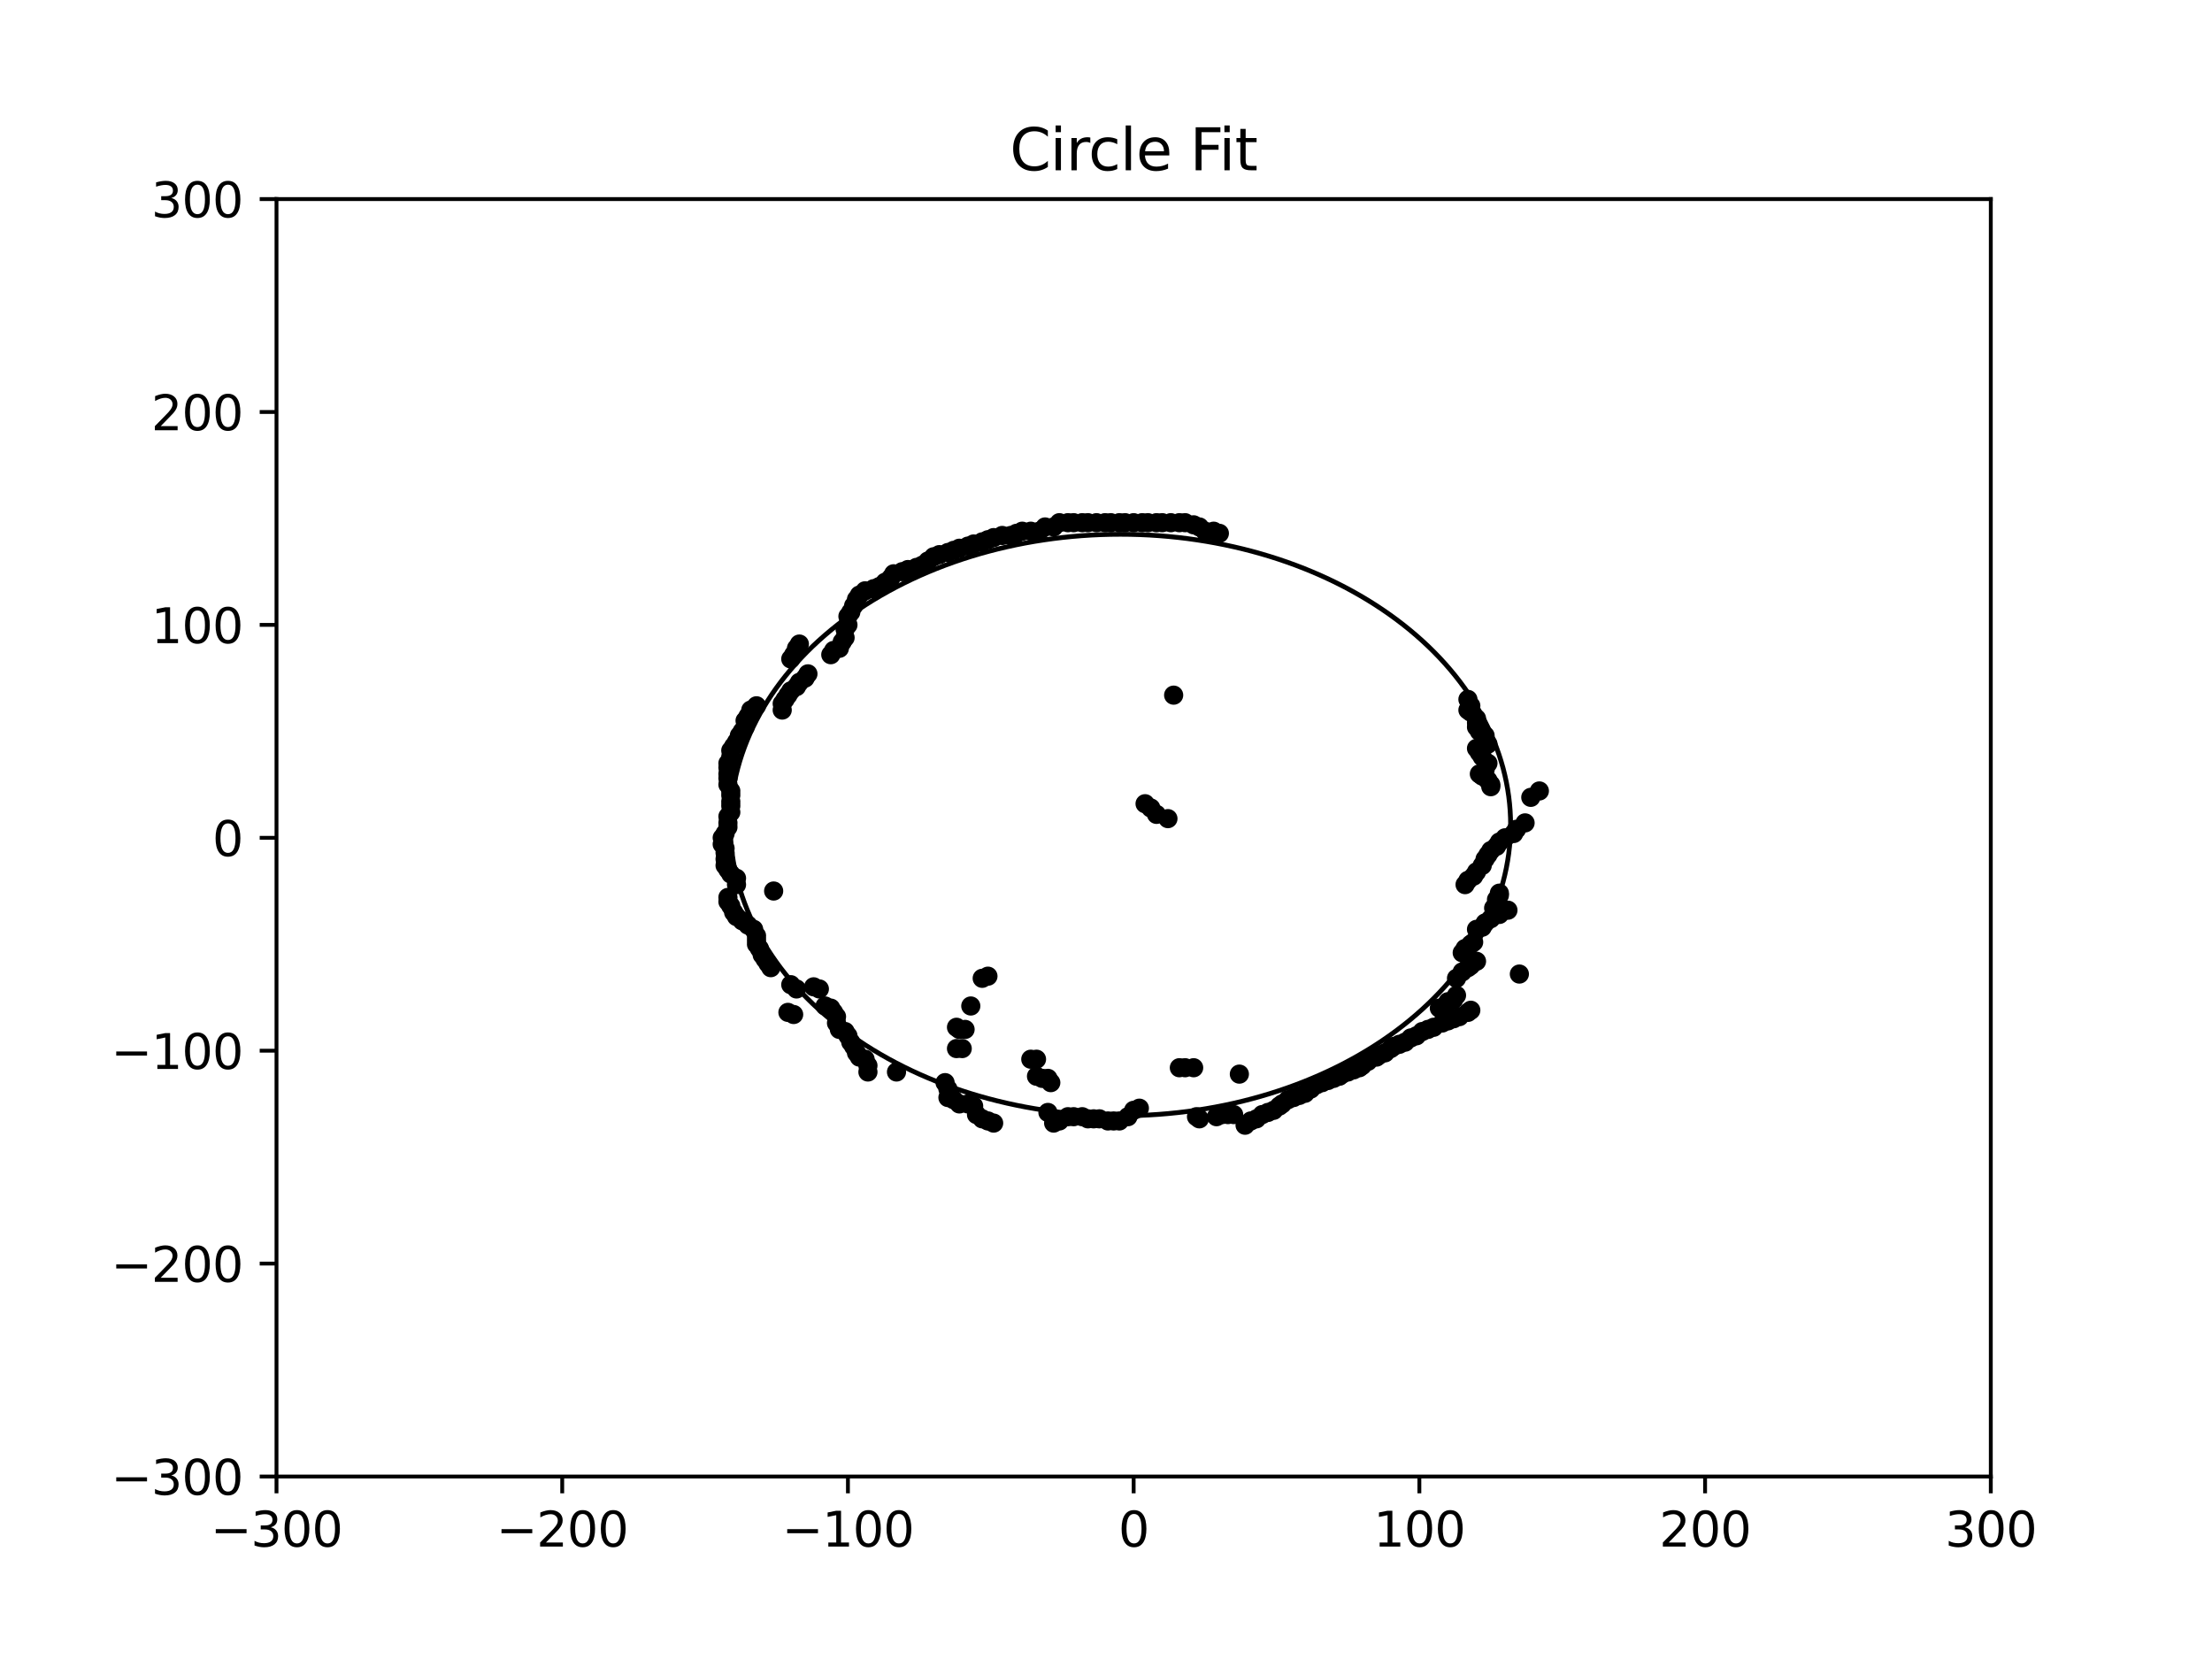 <?xml version="1.0" encoding="utf-8" standalone="no"?>
<!DOCTYPE svg PUBLIC "-//W3C//DTD SVG 1.1//EN"
  "http://www.w3.org/Graphics/SVG/1.1/DTD/svg11.dtd">
<svg xmlns:xlink="http://www.w3.org/1999/xlink" width="460.8pt" height="345.6pt" viewBox="0 0 460.8 345.6" xmlns="http://www.w3.org/2000/svg" version="1.1">
 <defs>
  <style type="text/css">*{stroke-linejoin: round; stroke-linecap: butt}</style>
 </defs>
 <g id="figure_1">
  <g id="patch_1">
   <path d="M 0 345.6 
L 460.8 345.6 
L 460.8 0 
L 0 0 
z
" style="fill: #ffffff"/>
  </g>
  <g id="axes_1">
   <g id="patch_2">
    <path d="M 57.6 307.584 
L 414.72 307.584 
L 414.72 41.472 
L 57.6 41.472 
z
" style="fill: #ffffff"/>
   </g>
   <g id="patch_3">
    <path d="M 233.409 232.434 
C 254.965 232.434 275.641 226.052 290.884 214.694 
C 306.126 203.336 314.69 187.93 314.69 171.867 
C 314.69 155.804 306.126 140.397 290.884 129.039 
C 275.641 117.681 254.965 111.3 233.409 111.3 
C 211.854 111.3 191.178 117.681 175.935 129.039 
C 160.693 140.397 152.129 155.804 152.129 171.867 
C 152.129 187.93 160.693 203.336 175.935 214.694 
C 191.178 226.052 211.854 232.434 233.409 232.434 
L 233.409 232.434 
z
" clip-path="url(#p104dc2c339)" style="fill: none; stroke: #000000; stroke-linejoin: miter"/>
   </g>
   <g id="matplotlib.axis_1">
    <g id="xtick_1">
     <g id="line2d_1">
      <defs>
       <path id="mdf99af5faa" d="M 0 0 
L 0 3.5 
" style="stroke: #000000; stroke-width: 0.8"/>
      </defs>
      <g>
       <use xlink:href="#mdf99af5faa" x="57.6" y="307.584" style="stroke: #000000; stroke-width: 0.8"/>
      </g>
     </g>
     <g id="text_1">
      <!-- −300 -->
      <g transform="translate(43.866 322.182) scale(0.1 -0.1)">
       <defs>
        <path id="DejaVuSans-2212" d="M 678 2272 
L 4684 2272 
L 4684 1741 
L 678 1741 
L 678 2272 
z
" transform="scale(0.016)"/>
        <path id="DejaVuSans-33" d="M 2597 2516 
Q 3050 2419 3304 2112 
Q 3559 1806 3559 1356 
Q 3559 666 3084 287 
Q 2609 -91 1734 -91 
Q 1441 -91 1130 -33 
Q 819 25 488 141 
L 488 750 
Q 750 597 1062 519 
Q 1375 441 1716 441 
Q 2309 441 2620 675 
Q 2931 909 2931 1356 
Q 2931 1769 2642 2001 
Q 2353 2234 1838 2234 
L 1294 2234 
L 1294 2753 
L 1863 2753 
Q 2328 2753 2575 2939 
Q 2822 3125 2822 3475 
Q 2822 3834 2567 4026 
Q 2313 4219 1838 4219 
Q 1578 4219 1281 4162 
Q 984 4106 628 3988 
L 628 4550 
Q 988 4650 1302 4700 
Q 1616 4750 1894 4750 
Q 2613 4750 3031 4423 
Q 3450 4097 3450 3541 
Q 3450 3153 3228 2886 
Q 3006 2619 2597 2516 
z
" transform="scale(0.016)"/>
        <path id="DejaVuSans-30" d="M 2034 4250 
Q 1547 4250 1301 3770 
Q 1056 3291 1056 2328 
Q 1056 1369 1301 889 
Q 1547 409 2034 409 
Q 2525 409 2770 889 
Q 3016 1369 3016 2328 
Q 3016 3291 2770 3770 
Q 2525 4250 2034 4250 
z
M 2034 4750 
Q 2819 4750 3233 4129 
Q 3647 3509 3647 2328 
Q 3647 1150 3233 529 
Q 2819 -91 2034 -91 
Q 1250 -91 836 529 
Q 422 1150 422 2328 
Q 422 3509 836 4129 
Q 1250 4750 2034 4750 
z
" transform="scale(0.016)"/>
       </defs>
       <use xlink:href="#DejaVuSans-2212"/>
       <use xlink:href="#DejaVuSans-33" x="83.789"/>
       <use xlink:href="#DejaVuSans-30" x="147.412"/>
       <use xlink:href="#DejaVuSans-30" x="211.035"/>
      </g>
     </g>
    </g>
    <g id="xtick_2">
     <g id="line2d_2">
      <g>
       <use xlink:href="#mdf99af5faa" x="117.12" y="307.584" style="stroke: #000000; stroke-width: 0.8"/>
      </g>
     </g>
     <g id="text_2">
      <!-- −200 -->
      <g transform="translate(103.386 322.182) scale(0.1 -0.1)">
       <defs>
        <path id="DejaVuSans-32" d="M 1228 531 
L 3431 531 
L 3431 0 
L 469 0 
L 469 531 
Q 828 903 1448 1529 
Q 2069 2156 2228 2338 
Q 2531 2678 2651 2914 
Q 2772 3150 2772 3378 
Q 2772 3750 2511 3984 
Q 2250 4219 1831 4219 
Q 1534 4219 1204 4116 
Q 875 4013 500 3803 
L 500 4441 
Q 881 4594 1212 4672 
Q 1544 4750 1819 4750 
Q 2544 4750 2975 4387 
Q 3406 4025 3406 3419 
Q 3406 3131 3298 2873 
Q 3191 2616 2906 2266 
Q 2828 2175 2409 1742 
Q 1991 1309 1228 531 
z
" transform="scale(0.016)"/>
       </defs>
       <use xlink:href="#DejaVuSans-2212"/>
       <use xlink:href="#DejaVuSans-32" x="83.789"/>
       <use xlink:href="#DejaVuSans-30" x="147.412"/>
       <use xlink:href="#DejaVuSans-30" x="211.035"/>
      </g>
     </g>
    </g>
    <g id="xtick_3">
     <g id="line2d_3">
      <g>
       <use xlink:href="#mdf99af5faa" x="176.64" y="307.584" style="stroke: #000000; stroke-width: 0.8"/>
      </g>
     </g>
     <g id="text_3">
      <!-- −100 -->
      <g transform="translate(162.906 322.182) scale(0.1 -0.1)">
       <defs>
        <path id="DejaVuSans-31" d="M 794 531 
L 1825 531 
L 1825 4091 
L 703 3866 
L 703 4441 
L 1819 4666 
L 2450 4666 
L 2450 531 
L 3481 531 
L 3481 0 
L 794 0 
L 794 531 
z
" transform="scale(0.016)"/>
       </defs>
       <use xlink:href="#DejaVuSans-2212"/>
       <use xlink:href="#DejaVuSans-31" x="83.789"/>
       <use xlink:href="#DejaVuSans-30" x="147.412"/>
       <use xlink:href="#DejaVuSans-30" x="211.035"/>
      </g>
     </g>
    </g>
    <g id="xtick_4">
     <g id="line2d_4">
      <g>
       <use xlink:href="#mdf99af5faa" x="236.16" y="307.584" style="stroke: #000000; stroke-width: 0.8"/>
      </g>
     </g>
     <g id="text_4">
      <!-- 0 -->
      <g transform="translate(232.979 322.182) scale(0.1 -0.1)">
       <use xlink:href="#DejaVuSans-30"/>
      </g>
     </g>
    </g>
    <g id="xtick_5">
     <g id="line2d_5">
      <g>
       <use xlink:href="#mdf99af5faa" x="295.68" y="307.584" style="stroke: #000000; stroke-width: 0.8"/>
      </g>
     </g>
     <g id="text_5">
      <!-- 100 -->
      <g transform="translate(286.136 322.182) scale(0.1 -0.1)">
       <use xlink:href="#DejaVuSans-31"/>
       <use xlink:href="#DejaVuSans-30" x="63.623"/>
       <use xlink:href="#DejaVuSans-30" x="127.246"/>
      </g>
     </g>
    </g>
    <g id="xtick_6">
     <g id="line2d_6">
      <g>
       <use xlink:href="#mdf99af5faa" x="355.2" y="307.584" style="stroke: #000000; stroke-width: 0.8"/>
      </g>
     </g>
     <g id="text_6">
      <!-- 200 -->
      <g transform="translate(345.656 322.182) scale(0.1 -0.1)">
       <use xlink:href="#DejaVuSans-32"/>
       <use xlink:href="#DejaVuSans-30" x="63.623"/>
       <use xlink:href="#DejaVuSans-30" x="127.246"/>
      </g>
     </g>
    </g>
    <g id="xtick_7">
     <g id="line2d_7">
      <g>
       <use xlink:href="#mdf99af5faa" x="414.72" y="307.584" style="stroke: #000000; stroke-width: 0.8"/>
      </g>
     </g>
     <g id="text_7">
      <!-- 300 -->
      <g transform="translate(405.176 322.182) scale(0.1 -0.1)">
       <use xlink:href="#DejaVuSans-33"/>
       <use xlink:href="#DejaVuSans-30" x="63.623"/>
       <use xlink:href="#DejaVuSans-30" x="127.246"/>
      </g>
     </g>
    </g>
   </g>
   <g id="matplotlib.axis_2">
    <g id="ytick_1">
     <g id="line2d_8">
      <defs>
       <path id="m36358291cc" d="M 0 0 
L -3.5 0 
" style="stroke: #000000; stroke-width: 0.8"/>
      </defs>
      <g>
       <use xlink:href="#m36358291cc" x="57.6" y="307.584" style="stroke: #000000; stroke-width: 0.8"/>
      </g>
     </g>
     <g id="text_8">
      <!-- −300 -->
      <g transform="translate(23.133 311.383) scale(0.1 -0.1)">
       <use xlink:href="#DejaVuSans-2212"/>
       <use xlink:href="#DejaVuSans-33" x="83.789"/>
       <use xlink:href="#DejaVuSans-30" x="147.412"/>
       <use xlink:href="#DejaVuSans-30" x="211.035"/>
      </g>
     </g>
    </g>
    <g id="ytick_2">
     <g id="line2d_9">
      <g>
       <use xlink:href="#m36358291cc" x="57.6" y="263.232" style="stroke: #000000; stroke-width: 0.8"/>
      </g>
     </g>
     <g id="text_9">
      <!-- −200 -->
      <g transform="translate(23.133 267.031) scale(0.1 -0.1)">
       <use xlink:href="#DejaVuSans-2212"/>
       <use xlink:href="#DejaVuSans-32" x="83.789"/>
       <use xlink:href="#DejaVuSans-30" x="147.412"/>
       <use xlink:href="#DejaVuSans-30" x="211.035"/>
      </g>
     </g>
    </g>
    <g id="ytick_3">
     <g id="line2d_10">
      <g>
       <use xlink:href="#m36358291cc" x="57.6" y="218.88" style="stroke: #000000; stroke-width: 0.8"/>
      </g>
     </g>
     <g id="text_10">
      <!-- −100 -->
      <g transform="translate(23.133 222.679) scale(0.1 -0.1)">
       <use xlink:href="#DejaVuSans-2212"/>
       <use xlink:href="#DejaVuSans-31" x="83.789"/>
       <use xlink:href="#DejaVuSans-30" x="147.412"/>
       <use xlink:href="#DejaVuSans-30" x="211.035"/>
      </g>
     </g>
    </g>
    <g id="ytick_4">
     <g id="line2d_11">
      <g>
       <use xlink:href="#m36358291cc" x="57.6" y="174.528" style="stroke: #000000; stroke-width: 0.8"/>
      </g>
     </g>
     <g id="text_11">
      <!-- 0 -->
      <g transform="translate(44.237 178.327) scale(0.1 -0.1)">
       <use xlink:href="#DejaVuSans-30"/>
      </g>
     </g>
    </g>
    <g id="ytick_5">
     <g id="line2d_12">
      <g>
       <use xlink:href="#m36358291cc" x="57.6" y="130.176" style="stroke: #000000; stroke-width: 0.8"/>
      </g>
     </g>
     <g id="text_12">
      <!-- 100 -->
      <g transform="translate(31.512 133.975) scale(0.1 -0.1)">
       <use xlink:href="#DejaVuSans-31"/>
       <use xlink:href="#DejaVuSans-30" x="63.623"/>
       <use xlink:href="#DejaVuSans-30" x="127.246"/>
      </g>
     </g>
    </g>
    <g id="ytick_6">
     <g id="line2d_13">
      <g>
       <use xlink:href="#m36358291cc" x="57.6" y="85.824" style="stroke: #000000; stroke-width: 0.8"/>
      </g>
     </g>
     <g id="text_13">
      <!-- 200 -->
      <g transform="translate(31.512 89.623) scale(0.1 -0.1)">
       <use xlink:href="#DejaVuSans-32"/>
       <use xlink:href="#DejaVuSans-30" x="63.623"/>
       <use xlink:href="#DejaVuSans-30" x="127.246"/>
      </g>
     </g>
    </g>
    <g id="ytick_7">
     <g id="line2d_14">
      <g>
       <use xlink:href="#m36358291cc" x="57.6" y="41.472" style="stroke: #000000; stroke-width: 0.8"/>
      </g>
     </g>
     <g id="text_14">
      <!-- 300 -->
      <g transform="translate(31.512 45.271) scale(0.1 -0.1)">
       <use xlink:href="#DejaVuSans-33"/>
       <use xlink:href="#DejaVuSans-30" x="63.623"/>
       <use xlink:href="#DejaVuSans-30" x="127.246"/>
      </g>
     </g>
    </g>
   </g>
   <g id="line2d_15">
    <defs>
     <path id="md5c003b9c5" d="M 0 1.5 
C 0.398 1.5 0.779 1.342 1.061 1.061 
C 1.342 0.779 1.5 0.398 1.5 0 
C 1.5 -0.398 1.342 -0.779 1.061 -1.061 
C 0.779 -1.342 0.398 -1.5 0 -1.5 
C -0.398 -1.5 -0.779 -1.342 -1.061 -1.061 
C -1.342 -0.779 -1.5 -0.398 -1.5 0 
C -1.5 0.398 -1.342 0.779 -1.061 1.061 
C -0.779 1.342 -0.398 1.5 0 1.5 
z
" style="stroke: #000000"/>
    </defs>
    <g clip-path="url(#p104dc2c339)">
     <use xlink:href="#md5c003b9c5" x="150.451" y="174.528" style="stroke: #000000"/>
     <use xlink:href="#md5c003b9c5" x="150.451" y="175.859" style="stroke: #000000"/>
     <use xlink:href="#md5c003b9c5" x="151.046" y="176.746" style="stroke: #000000"/>
     <use xlink:href="#md5c003b9c5" x="151.046" y="177.633" style="stroke: #000000"/>
     <use xlink:href="#md5c003b9c5" x="151.046" y="178.963" style="stroke: #000000"/>
     <use xlink:href="#md5c003b9c5" x="151.046" y="180.294" style="stroke: #000000"/>
     <use xlink:href="#md5c003b9c5" x="151.642" y="181.181" style="stroke: #000000"/>
     <use xlink:href="#md5c003b9c5" x="152.237" y="182.068" style="stroke: #000000"/>
     <use xlink:href="#md5c003b9c5" x="153.427" y="182.955" style="stroke: #000000"/>
     <use xlink:href="#md5c003b9c5" x="153.427" y="184.285" style="stroke: #000000"/>
     <use xlink:href="#md5c003b9c5" x="151.642" y="186.947" style="stroke: #000000"/>
     <use xlink:href="#md5c003b9c5" x="151.642" y="187.834" style="stroke: #000000"/>
     <use xlink:href="#md5c003b9c5" x="152.237" y="188.721" style="stroke: #000000"/>
     <use xlink:href="#md5c003b9c5" x="152.832" y="190.051" style="stroke: #000000"/>
     <use xlink:href="#md5c003b9c5" x="153.427" y="190.938" style="stroke: #000000"/>
     <use xlink:href="#md5c003b9c5" x="154.618" y="191.825" style="stroke: #000000"/>
     <use xlink:href="#md5c003b9c5" x="155.808" y="192.712" style="stroke: #000000"/>
     <use xlink:href="#md5c003b9c5" x="156.998" y="193.599" style="stroke: #000000"/>
     <use xlink:href="#md5c003b9c5" x="157.594" y="194.93" style="stroke: #000000"/>
     <use xlink:href="#md5c003b9c5" x="157.594" y="195.817" style="stroke: #000000"/>
     <use xlink:href="#md5c003b9c5" x="157.594" y="196.704" style="stroke: #000000"/>
     <use xlink:href="#md5c003b9c5" x="158.189" y="197.591" style="stroke: #000000"/>
     <use xlink:href="#md5c003b9c5" x="158.784" y="198.922" style="stroke: #000000"/>
     <use xlink:href="#md5c003b9c5" x="159.379" y="199.809" style="stroke: #000000"/>
     <use xlink:href="#md5c003b9c5" x="159.974" y="200.696" style="stroke: #000000"/>
     <use xlink:href="#md5c003b9c5" x="160.57" y="201.583" style="stroke: #000000"/>
     <use xlink:href="#md5c003b9c5" x="161.165" y="185.616" style="stroke: #000000"/>
     <use xlink:href="#md5c003b9c5" x="164.736" y="205.131" style="stroke: #000000"/>
     <use xlink:href="#md5c003b9c5" x="165.926" y="206.018" style="stroke: #000000"/>
     <use xlink:href="#md5c003b9c5" x="169.498" y="205.574" style="stroke: #000000"/>
     <use xlink:href="#md5c003b9c5" x="170.688" y="206.018" style="stroke: #000000"/>
     <use xlink:href="#md5c003b9c5" x="164.141" y="210.897" style="stroke: #000000"/>
     <use xlink:href="#md5c003b9c5" x="165.331" y="211.34" style="stroke: #000000"/>
     <use xlink:href="#md5c003b9c5" x="171.878" y="209.566" style="stroke: #000000"/>
     <use xlink:href="#md5c003b9c5" x="173.069" y="210.01" style="stroke: #000000"/>
     <use xlink:href="#md5c003b9c5" x="173.664" y="210.897" style="stroke: #000000"/>
     <use xlink:href="#md5c003b9c5" x="174.259" y="211.784" style="stroke: #000000"/>
     <use xlink:href="#md5c003b9c5" x="174.259" y="213.114" style="stroke: #000000"/>
     <use xlink:href="#md5c003b9c5" x="174.854" y="214.445" style="stroke: #000000"/>
     <use xlink:href="#md5c003b9c5" x="176.045" y="214.888" style="stroke: #000000"/>
     <use xlink:href="#md5c003b9c5" x="176.64" y="215.775" style="stroke: #000000"/>
     <use xlink:href="#md5c003b9c5" x="177.235" y="217.106" style="stroke: #000000"/>
     <use xlink:href="#md5c003b9c5" x="177.83" y="217.993" style="stroke: #000000"/>
     <use xlink:href="#md5c003b9c5" x="178.426" y="219.324" style="stroke: #000000"/>
     <use xlink:href="#md5c003b9c5" x="179.021" y="220.211" style="stroke: #000000"/>
     <use xlink:href="#md5c003b9c5" x="180.211" y="220.654" style="stroke: #000000"/>
     <use xlink:href="#md5c003b9c5" x="180.806" y="221.985" style="stroke: #000000"/>
     <use xlink:href="#md5c003b9c5" x="180.806" y="223.315" style="stroke: #000000"/>
     <use xlink:href="#md5c003b9c5" x="204.614" y="203.8" style="stroke: #000000"/>
     <use xlink:href="#md5c003b9c5" x="205.805" y="203.357" style="stroke: #000000"/>
     <use xlink:href="#md5c003b9c5" x="186.758" y="223.315" style="stroke: #000000"/>
     <use xlink:href="#md5c003b9c5" x="202.234" y="209.566" style="stroke: #000000"/>
     <use xlink:href="#md5c003b9c5" x="199.258" y="214.001" style="stroke: #000000"/>
     <use xlink:href="#md5c003b9c5" x="199.853" y="214.445" style="stroke: #000000"/>
     <use xlink:href="#md5c003b9c5" x="201.043" y="214.445" style="stroke: #000000"/>
     <use xlink:href="#md5c003b9c5" x="199.258" y="218.436" style="stroke: #000000"/>
     <use xlink:href="#md5c003b9c5" x="200.448" y="218.436" style="stroke: #000000"/>
     <use xlink:href="#md5c003b9c5" x="196.877" y="225.533" style="stroke: #000000"/>
     <use xlink:href="#md5c003b9c5" x="197.472" y="226.863" style="stroke: #000000"/>
     <use xlink:href="#md5c003b9c5" x="197.472" y="228.637" style="stroke: #000000"/>
     <use xlink:href="#md5c003b9c5" x="198.662" y="229.081" style="stroke: #000000"/>
     <use xlink:href="#md5c003b9c5" x="199.853" y="229.968" style="stroke: #000000"/>
     <use xlink:href="#md5c003b9c5" x="201.638" y="229.968" style="stroke: #000000"/>
     <use xlink:href="#md5c003b9c5" x="202.829" y="230.412" style="stroke: #000000"/>
     <use xlink:href="#md5c003b9c5" x="203.424" y="232.186" style="stroke: #000000"/>
     <use xlink:href="#md5c003b9c5" x="204.614" y="233.073" style="stroke: #000000"/>
     <use xlink:href="#md5c003b9c5" x="205.805" y="233.516" style="stroke: #000000"/>
     <use xlink:href="#md5c003b9c5" x="206.995" y="233.96" style="stroke: #000000"/>
     <use xlink:href="#md5c003b9c5" x="214.733" y="220.654" style="stroke: #000000"/>
     <use xlink:href="#md5c003b9c5" x="215.923" y="220.654" style="stroke: #000000"/>
     <use xlink:href="#md5c003b9c5" x="215.923" y="224.202" style="stroke: #000000"/>
     <use xlink:href="#md5c003b9c5" x="217.114" y="224.646" style="stroke: #000000"/>
     <use xlink:href="#md5c003b9c5" x="218.304" y="224.646" style="stroke: #000000"/>
     <use xlink:href="#md5c003b9c5" x="218.899" y="225.533" style="stroke: #000000"/>
     <use xlink:href="#md5c003b9c5" x="218.304" y="231.742" style="stroke: #000000"/>
     <use xlink:href="#md5c003b9c5" x="219.494" y="233.96" style="stroke: #000000"/>
     <use xlink:href="#md5c003b9c5" x="220.685" y="233.516" style="stroke: #000000"/>
     <use xlink:href="#md5c003b9c5" x="222.47" y="232.629" style="stroke: #000000"/>
     <use xlink:href="#md5c003b9c5" x="223.661" y="232.629" style="stroke: #000000"/>
     <use xlink:href="#md5c003b9c5" x="225.446" y="232.629" style="stroke: #000000"/>
     <use xlink:href="#md5c003b9c5" x="226.637" y="233.073" style="stroke: #000000"/>
     <use xlink:href="#md5c003b9c5" x="227.827" y="233.073" style="stroke: #000000"/>
     <use xlink:href="#md5c003b9c5" x="229.018" y="233.073" style="stroke: #000000"/>
     <use xlink:href="#md5c003b9c5" x="230.803" y="233.516" style="stroke: #000000"/>
     <use xlink:href="#md5c003b9c5" x="231.994" y="233.516" style="stroke: #000000"/>
     <use xlink:href="#md5c003b9c5" x="233.184" y="233.516" style="stroke: #000000"/>
     <use xlink:href="#md5c003b9c5" x="234.97" y="232.629" style="stroke: #000000"/>
     <use xlink:href="#md5c003b9c5" x="236.16" y="231.299" style="stroke: #000000"/>
     <use xlink:href="#md5c003b9c5" x="237.35" y="230.855" style="stroke: #000000"/>
     <use xlink:href="#md5c003b9c5" x="245.683" y="222.428" style="stroke: #000000"/>
     <use xlink:href="#md5c003b9c5" x="246.874" y="222.428" style="stroke: #000000"/>
     <use xlink:href="#md5c003b9c5" x="248.659" y="222.428" style="stroke: #000000"/>
     <use xlink:href="#md5c003b9c5" x="249.85" y="233.073" style="stroke: #000000"/>
     <use xlink:href="#md5c003b9c5" x="249.254" y="232.629" style="stroke: #000000"/>
     <use xlink:href="#md5c003b9c5" x="253.421" y="232.629" style="stroke: #000000"/>
     <use xlink:href="#md5c003b9c5" x="254.611" y="232.186" style="stroke: #000000"/>
     <use xlink:href="#md5c003b9c5" x="255.802" y="232.186" style="stroke: #000000"/>
     <use xlink:href="#md5c003b9c5" x="256.992" y="232.186" style="stroke: #000000"/>
     <use xlink:href="#md5c003b9c5" x="258.182" y="223.759" style="stroke: #000000"/>
     <use xlink:href="#md5c003b9c5" x="259.373" y="234.403" style="stroke: #000000"/>
     <use xlink:href="#md5c003b9c5" x="260.563" y="233.516" style="stroke: #000000"/>
     <use xlink:href="#md5c003b9c5" x="261.754" y="233.073" style="stroke: #000000"/>
     <use xlink:href="#md5c003b9c5" x="262.944" y="232.186" style="stroke: #000000"/>
     <use xlink:href="#md5c003b9c5" x="264.134" y="231.742" style="stroke: #000000"/>
     <use xlink:href="#md5c003b9c5" x="265.325" y="231.299" style="stroke: #000000"/>
     <use xlink:href="#md5c003b9c5" x="266.515" y="230.412" style="stroke: #000000"/>
     <use xlink:href="#md5c003b9c5" x="267.11" y="229.968" style="stroke: #000000"/>
     <use xlink:href="#md5c003b9c5" x="268.301" y="229.081" style="stroke: #000000"/>
     <use xlink:href="#md5c003b9c5" x="269.491" y="228.637" style="stroke: #000000"/>
     <use xlink:href="#md5c003b9c5" x="270.682" y="228.194" style="stroke: #000000"/>
     <use xlink:href="#md5c003b9c5" x="271.872" y="227.75" style="stroke: #000000"/>
     <use xlink:href="#md5c003b9c5" x="273.062" y="226.863" style="stroke: #000000"/>
     <use xlink:href="#md5c003b9c5" x="274.253" y="225.976" style="stroke: #000000"/>
     <use xlink:href="#md5c003b9c5" x="275.443" y="225.533" style="stroke: #000000"/>
     <use xlink:href="#md5c003b9c5" x="276.634" y="225.089" style="stroke: #000000"/>
     <use xlink:href="#md5c003b9c5" x="277.824" y="224.646" style="stroke: #000000"/>
     <use xlink:href="#md5c003b9c5" x="279.014" y="224.202" style="stroke: #000000"/>
     <use xlink:href="#md5c003b9c5" x="279.61" y="223.759" style="stroke: #000000"/>
     <use xlink:href="#md5c003b9c5" x="280.8" y="223.315" style="stroke: #000000"/>
     <use xlink:href="#md5c003b9c5" x="281.99" y="222.872" style="stroke: #000000"/>
     <use xlink:href="#md5c003b9c5" x="283.181" y="222.428" style="stroke: #000000"/>
     <use xlink:href="#md5c003b9c5" x="283.776" y="221.985" style="stroke: #000000"/>
     <use xlink:href="#md5c003b9c5" x="284.966" y="221.098" style="stroke: #000000"/>
     <use xlink:href="#md5c003b9c5" x="286.752" y="220.211" style="stroke: #000000"/>
     <use xlink:href="#md5c003b9c5" x="287.347" y="219.767" style="stroke: #000000"/>
     <use xlink:href="#md5c003b9c5" x="288.538" y="219.324" style="stroke: #000000"/>
     <use xlink:href="#md5c003b9c5" x="289.728" y="218.436" style="stroke: #000000"/>
     <use xlink:href="#md5c003b9c5" x="290.323" y="217.993" style="stroke: #000000"/>
     <use xlink:href="#md5c003b9c5" x="291.514" y="217.549" style="stroke: #000000"/>
     <use xlink:href="#md5c003b9c5" x="292.704" y="217.106" style="stroke: #000000"/>
     <use xlink:href="#md5c003b9c5" x="293.894" y="216.219" style="stroke: #000000"/>
     <use xlink:href="#md5c003b9c5" x="295.085" y="215.775" style="stroke: #000000"/>
     <use xlink:href="#md5c003b9c5" x="296.275" y="214.888" style="stroke: #000000"/>
     <use xlink:href="#md5c003b9c5" x="297.466" y="214.445" style="stroke: #000000"/>
     <use xlink:href="#md5c003b9c5" x="298.656" y="214.001" style="stroke: #000000"/>
     <use xlink:href="#md5c003b9c5" x="300.442" y="213.114" style="stroke: #000000"/>
     <use xlink:href="#md5c003b9c5" x="301.632" y="212.671" style="stroke: #000000"/>
     <use xlink:href="#md5c003b9c5" x="302.822" y="212.227" style="stroke: #000000"/>
     <use xlink:href="#md5c003b9c5" x="304.013" y="211.784" style="stroke: #000000"/>
     <use xlink:href="#md5c003b9c5" x="305.798" y="210.897" style="stroke: #000000"/>
     <use xlink:href="#md5c003b9c5" x="306.394" y="210.453" style="stroke: #000000"/>
     <use xlink:href="#md5c003b9c5" x="299.846" y="210.01" style="stroke: #000000"/>
     <use xlink:href="#md5c003b9c5" x="301.037" y="209.566" style="stroke: #000000"/>
     <use xlink:href="#md5c003b9c5" x="301.632" y="208.679" style="stroke: #000000"/>
     <use xlink:href="#md5c003b9c5" x="302.822" y="208.236" style="stroke: #000000"/>
     <use xlink:href="#md5c003b9c5" x="303.418" y="207.348" style="stroke: #000000"/>
     <use xlink:href="#md5c003b9c5" x="316.512" y="202.913" style="stroke: #000000"/>
     <use xlink:href="#md5c003b9c5" x="304.608" y="202.47" style="stroke: #000000"/>
     <use xlink:href="#md5c003b9c5" x="305.798" y="201.583" style="stroke: #000000"/>
     <use xlink:href="#md5c003b9c5" x="306.394" y="201.139" style="stroke: #000000"/>
     <use xlink:href="#md5c003b9c5" x="307.584" y="200.252" style="stroke: #000000"/>
     <use xlink:href="#md5c003b9c5" x="303.418" y="203.8" style="stroke: #000000"/>
     <use xlink:href="#md5c003b9c5" x="304.608" y="198.478" style="stroke: #000000"/>
     <use xlink:href="#md5c003b9c5" x="305.203" y="197.591" style="stroke: #000000"/>
     <use xlink:href="#md5c003b9c5" x="306.394" y="196.704" style="stroke: #000000"/>
     <use xlink:href="#md5c003b9c5" x="306.989" y="196.26" style="stroke: #000000"/>
     <use xlink:href="#md5c003b9c5" x="307.584" y="193.599" style="stroke: #000000"/>
     <use xlink:href="#md5c003b9c5" x="308.774" y="193.156" style="stroke: #000000"/>
     <use xlink:href="#md5c003b9c5" x="309.37" y="192.269" style="stroke: #000000"/>
     <use xlink:href="#md5c003b9c5" x="310.56" y="191.382" style="stroke: #000000"/>
     <use xlink:href="#md5c003b9c5" x="312.346" y="190.495" style="stroke: #000000"/>
     <use xlink:href="#md5c003b9c5" x="314.131" y="189.608" style="stroke: #000000"/>
     <use xlink:href="#md5c003b9c5" x="311.155" y="189.164" style="stroke: #000000"/>
     <use xlink:href="#md5c003b9c5" x="311.75" y="188.277" style="stroke: #000000"/>
     <use xlink:href="#md5c003b9c5" x="311.75" y="187.39" style="stroke: #000000"/>
     <use xlink:href="#md5c003b9c5" x="312.346" y="186.503" style="stroke: #000000"/>
     <use xlink:href="#md5c003b9c5" x="312.346" y="186.06" style="stroke: #000000"/>
     <use xlink:href="#md5c003b9c5" x="305.203" y="184.285" style="stroke: #000000"/>
     <use xlink:href="#md5c003b9c5" x="305.798" y="183.398" style="stroke: #000000"/>
     <use xlink:href="#md5c003b9c5" x="306.989" y="182.511" style="stroke: #000000"/>
     <use xlink:href="#md5c003b9c5" x="307.584" y="181.624" style="stroke: #000000"/>
     <use xlink:href="#md5c003b9c5" x="308.774" y="180.294" style="stroke: #000000"/>
     <use xlink:href="#md5c003b9c5" x="309.37" y="178.963" style="stroke: #000000"/>
     <use xlink:href="#md5c003b9c5" x="309.965" y="178.076" style="stroke: #000000"/>
     <use xlink:href="#md5c003b9c5" x="310.56" y="177.189" style="stroke: #000000"/>
     <use xlink:href="#md5c003b9c5" x="311.75" y="176.302" style="stroke: #000000"/>
     <use xlink:href="#md5c003b9c5" x="312.346" y="175.415" style="stroke: #000000"/>
     <use xlink:href="#md5c003b9c5" x="313.536" y="174.528" style="stroke: #000000"/>
     <use xlink:href="#md5c003b9c5" x="315.322" y="173.641" style="stroke: #000000"/>
     <use xlink:href="#md5c003b9c5" x="315.917" y="172.754" style="stroke: #000000"/>
     <use xlink:href="#md5c003b9c5" x="317.702" y="171.423" style="stroke: #000000"/>
     <use xlink:href="#md5c003b9c5" x="318.893" y="166.101" style="stroke: #000000"/>
     <use xlink:href="#md5c003b9c5" x="320.678" y="164.771" style="stroke: #000000"/>
     <use xlink:href="#md5c003b9c5" x="310.56" y="163.44" style="stroke: #000000"/>
     <use xlink:href="#md5c003b9c5" x="310.56" y="163.884" style="stroke: #000000"/>
     <use xlink:href="#md5c003b9c5" x="309.965" y="162.553" style="stroke: #000000"/>
     <use xlink:href="#md5c003b9c5" x="308.774" y="161.666" style="stroke: #000000"/>
     <use xlink:href="#md5c003b9c5" x="308.179" y="161.222" style="stroke: #000000"/>
     <use xlink:href="#md5c003b9c5" x="309.37" y="160.335" style="stroke: #000000"/>
     <use xlink:href="#md5c003b9c5" x="309.965" y="159.005" style="stroke: #000000"/>
     <use xlink:href="#md5c003b9c5" x="308.774" y="157.674" style="stroke: #000000"/>
     <use xlink:href="#md5c003b9c5" x="308.179" y="156.787" style="stroke: #000000"/>
     <use xlink:href="#md5c003b9c5" x="307.584" y="155.9" style="stroke: #000000"/>
     <use xlink:href="#md5c003b9c5" x="309.965" y="155.013" style="stroke: #000000"/>
     <use xlink:href="#md5c003b9c5" x="309.37" y="153.239" style="stroke: #000000"/>
     <use xlink:href="#md5c003b9c5" x="308.179" y="152.352" style="stroke: #000000"/>
     <use xlink:href="#md5c003b9c5" x="307.584" y="151.465" style="stroke: #000000"/>
     <use xlink:href="#md5c003b9c5" x="307.584" y="150.578" style="stroke: #000000"/>
     <use xlink:href="#md5c003b9c5" x="307.584" y="149.691" style="stroke: #000000"/>
     <use xlink:href="#md5c003b9c5" x="306.394" y="148.36" style="stroke: #000000"/>
     <use xlink:href="#md5c003b9c5" x="305.798" y="147.917" style="stroke: #000000"/>
     <use xlink:href="#md5c003b9c5" x="306.394" y="147.03" style="stroke: #000000"/>
     <use xlink:href="#md5c003b9c5" x="305.798" y="145.699" style="stroke: #000000"/>
     <use xlink:href="#md5c003b9c5" x="244.493" y="144.812" style="stroke: #000000"/>
     <use xlink:href="#md5c003b9c5" x="243.302" y="170.536" style="stroke: #000000"/>
     <use xlink:href="#md5c003b9c5" x="240.922" y="169.649" style="stroke: #000000"/>
     <use xlink:href="#md5c003b9c5" x="239.731" y="168.319" style="stroke: #000000"/>
     <use xlink:href="#md5c003b9c5" x="238.541" y="167.432" style="stroke: #000000"/>
     <use xlink:href="#md5c003b9c5" x="254.016" y="111.105" style="stroke: #000000"/>
     <use xlink:href="#md5c003b9c5" x="252.826" y="110.661" style="stroke: #000000"/>
     <use xlink:href="#md5c003b9c5" x="251.04" y="110.661" style="stroke: #000000"/>
     <use xlink:href="#md5c003b9c5" x="249.85" y="109.774" style="stroke: #000000"/>
     <use xlink:href="#md5c003b9c5" x="248.659" y="109.331" style="stroke: #000000"/>
     <use xlink:href="#md5c003b9c5" x="246.874" y="108.887" style="stroke: #000000"/>
     <use xlink:href="#md5c003b9c5" x="245.683" y="108.887" style="stroke: #000000"/>
     <use xlink:href="#md5c003b9c5" x="243.898" y="108.887" style="stroke: #000000"/>
     <use xlink:href="#md5c003b9c5" x="242.112" y="108.887" style="stroke: #000000"/>
     <use xlink:href="#md5c003b9c5" x="240.922" y="108.887" style="stroke: #000000"/>
     <use xlink:href="#md5c003b9c5" x="239.136" y="108.887" style="stroke: #000000"/>
     <use xlink:href="#md5c003b9c5" x="237.946" y="108.887" style="stroke: #000000"/>
     <use xlink:href="#md5c003b9c5" x="236.16" y="108.887" style="stroke: #000000"/>
     <use xlink:href="#md5c003b9c5" x="234.374" y="108.887" style="stroke: #000000"/>
     <use xlink:href="#md5c003b9c5" x="233.184" y="108.887" style="stroke: #000000"/>
     <use xlink:href="#md5c003b9c5" x="231.398" y="108.887" style="stroke: #000000"/>
     <use xlink:href="#md5c003b9c5" x="230.208" y="108.887" style="stroke: #000000"/>
     <use xlink:href="#md5c003b9c5" x="228.422" y="108.887" style="stroke: #000000"/>
     <use xlink:href="#md5c003b9c5" x="226.637" y="108.887" style="stroke: #000000"/>
     <use xlink:href="#md5c003b9c5" x="225.446" y="108.887" style="stroke: #000000"/>
     <use xlink:href="#md5c003b9c5" x="223.661" y="108.887" style="stroke: #000000"/>
     <use xlink:href="#md5c003b9c5" x="222.47" y="108.887" style="stroke: #000000"/>
     <use xlink:href="#md5c003b9c5" x="220.685" y="108.887" style="stroke: #000000"/>
     <use xlink:href="#md5c003b9c5" x="219.494" y="109.774" style="stroke: #000000"/>
     <use xlink:href="#md5c003b9c5" x="217.709" y="109.774" style="stroke: #000000"/>
     <use xlink:href="#md5c003b9c5" x="216.518" y="110.661" style="stroke: #000000"/>
     <use xlink:href="#md5c003b9c5" x="214.733" y="110.661" style="stroke: #000000"/>
     <use xlink:href="#md5c003b9c5" x="212.947" y="110.661" style="stroke: #000000"/>
     <use xlink:href="#md5c003b9c5" x="211.757" y="111.105" style="stroke: #000000"/>
     <use xlink:href="#md5c003b9c5" x="210.566" y="111.548" style="stroke: #000000"/>
     <use xlink:href="#md5c003b9c5" x="208.781" y="111.548" style="stroke: #000000"/>
     <use xlink:href="#md5c003b9c5" x="206.995" y="111.992" style="stroke: #000000"/>
     <use xlink:href="#md5c003b9c5" x="205.805" y="112.435" style="stroke: #000000"/>
     <use xlink:href="#md5c003b9c5" x="204.614" y="112.879" style="stroke: #000000"/>
     <use xlink:href="#md5c003b9c5" x="202.829" y="113.322" style="stroke: #000000"/>
     <use xlink:href="#md5c003b9c5" x="201.638" y="113.766" style="stroke: #000000"/>
     <use xlink:href="#md5c003b9c5" x="199.853" y="114.209" style="stroke: #000000"/>
     <use xlink:href="#md5c003b9c5" x="198.662" y="114.653" style="stroke: #000000"/>
     <use xlink:href="#md5c003b9c5" x="197.472" y="115.096" style="stroke: #000000"/>
     <use xlink:href="#md5c003b9c5" x="195.686" y="115.54" style="stroke: #000000"/>
     <use xlink:href="#md5c003b9c5" x="194.496" y="115.983" style="stroke: #000000"/>
     <use xlink:href="#md5c003b9c5" x="193.306" y="116.87" style="stroke: #000000"/>
     <use xlink:href="#md5c003b9c5" x="192.115" y="117.757" style="stroke: #000000"/>
     <use xlink:href="#md5c003b9c5" x="190.925" y="118.201" style="stroke: #000000"/>
     <use xlink:href="#md5c003b9c5" x="189.139" y="118.644" style="stroke: #000000"/>
     <use xlink:href="#md5c003b9c5" x="187.949" y="119.088" style="stroke: #000000"/>
     <use xlink:href="#md5c003b9c5" x="186.163" y="119.532" style="stroke: #000000"/>
     <use xlink:href="#md5c003b9c5" x="185.568" y="120.419" style="stroke: #000000"/>
     <use xlink:href="#md5c003b9c5" x="184.378" y="121.306" style="stroke: #000000"/>
     <use xlink:href="#md5c003b9c5" x="183.187" y="122.193" style="stroke: #000000"/>
     <use xlink:href="#md5c003b9c5" x="181.997" y="122.636" style="stroke: #000000"/>
     <use xlink:href="#md5c003b9c5" x="180.211" y="123.08" style="stroke: #000000"/>
     <use xlink:href="#md5c003b9c5" x="179.021" y="123.967" style="stroke: #000000"/>
     <use xlink:href="#md5c003b9c5" x="178.426" y="124.854" style="stroke: #000000"/>
     <use xlink:href="#md5c003b9c5" x="177.83" y="126.184" style="stroke: #000000"/>
     <use xlink:href="#md5c003b9c5" x="177.235" y="127.515" style="stroke: #000000"/>
     <use xlink:href="#md5c003b9c5" x="176.64" y="128.402" style="stroke: #000000"/>
     <use xlink:href="#md5c003b9c5" x="176.64" y="130.176" style="stroke: #000000"/>
     <use xlink:href="#md5c003b9c5" x="176.045" y="131.063" style="stroke: #000000"/>
     <use xlink:href="#md5c003b9c5" x="176.045" y="132.837" style="stroke: #000000"/>
     <use xlink:href="#md5c003b9c5" x="175.45" y="133.724" style="stroke: #000000"/>
     <use xlink:href="#md5c003b9c5" x="174.854" y="135.055" style="stroke: #000000"/>
     <use xlink:href="#md5c003b9c5" x="173.664" y="135.498" style="stroke: #000000"/>
     <use xlink:href="#md5c003b9c5" x="173.069" y="136.385" style="stroke: #000000"/>
     <use xlink:href="#md5c003b9c5" x="166.522" y="134.168" style="stroke: #000000"/>
     <use xlink:href="#md5c003b9c5" x="165.926" y="135.055" style="stroke: #000000"/>
     <use xlink:href="#md5c003b9c5" x="165.331" y="136.385" style="stroke: #000000"/>
     <use xlink:href="#md5c003b9c5" x="164.736" y="137.272" style="stroke: #000000"/>
     <use xlink:href="#md5c003b9c5" x="168.307" y="140.377" style="stroke: #000000"/>
     <use xlink:href="#md5c003b9c5" x="167.712" y="141.264" style="stroke: #000000"/>
     <use xlink:href="#md5c003b9c5" x="166.522" y="142.151" style="stroke: #000000"/>
     <use xlink:href="#md5c003b9c5" x="165.926" y="143.038" style="stroke: #000000"/>
     <use xlink:href="#md5c003b9c5" x="164.736" y="143.925" style="stroke: #000000"/>
     <use xlink:href="#md5c003b9c5" x="164.141" y="144.812" style="stroke: #000000"/>
     <use xlink:href="#md5c003b9c5" x="163.546" y="145.699" style="stroke: #000000"/>
     <use xlink:href="#md5c003b9c5" x="162.95" y="146.586" style="stroke: #000000"/>
     <use xlink:href="#md5c003b9c5" x="162.95" y="147.917" style="stroke: #000000"/>
     <use xlink:href="#md5c003b9c5" x="157.594" y="147.03" style="stroke: #000000"/>
     <use xlink:href="#md5c003b9c5" x="156.403" y="147.917" style="stroke: #000000"/>
     <use xlink:href="#md5c003b9c5" x="155.808" y="149.247" style="stroke: #000000"/>
     <use xlink:href="#md5c003b9c5" x="155.213" y="150.134" style="stroke: #000000"/>
     <use xlink:href="#md5c003b9c5" x="155.213" y="151.465" style="stroke: #000000"/>
     <use xlink:href="#md5c003b9c5" x="154.618" y="152.352" style="stroke: #000000"/>
     <use xlink:href="#md5c003b9c5" x="154.022" y="153.239" style="stroke: #000000"/>
     <use xlink:href="#md5c003b9c5" x="153.427" y="154.57" style="stroke: #000000"/>
     <use xlink:href="#md5c003b9c5" x="152.832" y="155.457" style="stroke: #000000"/>
     <use xlink:href="#md5c003b9c5" x="152.237" y="156.344" style="stroke: #000000"/>
     <use xlink:href="#md5c003b9c5" x="152.237" y="157.674" style="stroke: #000000"/>
     <use xlink:href="#md5c003b9c5" x="151.642" y="159.005" style="stroke: #000000"/>
     <use xlink:href="#md5c003b9c5" x="151.642" y="159.892" style="stroke: #000000"/>
     <use xlink:href="#md5c003b9c5" x="151.642" y="161.222" style="stroke: #000000"/>
     <use xlink:href="#md5c003b9c5" x="151.642" y="162.109" style="stroke: #000000"/>
     <use xlink:href="#md5c003b9c5" x="151.642" y="163.44" style="stroke: #000000"/>
     <use xlink:href="#md5c003b9c5" x="152.237" y="164.771" style="stroke: #000000"/>
     <use xlink:href="#md5c003b9c5" x="152.237" y="165.658" style="stroke: #000000"/>
     <use xlink:href="#md5c003b9c5" x="152.237" y="166.988" style="stroke: #000000"/>
     <use xlink:href="#md5c003b9c5" x="152.237" y="167.875" style="stroke: #000000"/>
     <use xlink:href="#md5c003b9c5" x="152.237" y="169.206" style="stroke: #000000"/>
     <use xlink:href="#md5c003b9c5" x="151.642" y="170.093" style="stroke: #000000"/>
     <use xlink:href="#md5c003b9c5" x="151.642" y="171.423" style="stroke: #000000"/>
     <use xlink:href="#md5c003b9c5" x="151.642" y="172.31" style="stroke: #000000"/>
     <use xlink:href="#md5c003b9c5" x="151.046" y="173.641" style="stroke: #000000"/>
    </g>
   </g>
   <g id="patch_4">
    <path d="M 57.6 307.584 
L 57.6 41.472 
" style="fill: none; stroke: #000000; stroke-width: 0.8; stroke-linejoin: miter; stroke-linecap: square"/>
   </g>
   <g id="patch_5">
    <path d="M 414.72 307.584 
L 414.72 41.472 
" style="fill: none; stroke: #000000; stroke-width: 0.8; stroke-linejoin: miter; stroke-linecap: square"/>
   </g>
   <g id="patch_6">
    <path d="M 57.6 307.584 
L 414.72 307.584 
" style="fill: none; stroke: #000000; stroke-width: 0.8; stroke-linejoin: miter; stroke-linecap: square"/>
   </g>
   <g id="patch_7">
    <path d="M 57.6 41.472 
L 414.72 41.472 
" style="fill: none; stroke: #000000; stroke-width: 0.8; stroke-linejoin: miter; stroke-linecap: square"/>
   </g>
   <g id="text_15">
    <!-- Circle Fit -->
    <g transform="translate(210.372 35.472) scale(0.12 -0.12)">
     <defs>
      <path id="DejaVuSans-43" d="M 4122 4306 
L 4122 3641 
Q 3803 3938 3442 4084 
Q 3081 4231 2675 4231 
Q 1875 4231 1450 3742 
Q 1025 3253 1025 2328 
Q 1025 1406 1450 917 
Q 1875 428 2675 428 
Q 3081 428 3442 575 
Q 3803 722 4122 1019 
L 4122 359 
Q 3791 134 3420 21 
Q 3050 -91 2638 -91 
Q 1578 -91 968 557 
Q 359 1206 359 2328 
Q 359 3453 968 4101 
Q 1578 4750 2638 4750 
Q 3056 4750 3426 4639 
Q 3797 4528 4122 4306 
z
" transform="scale(0.016)"/>
      <path id="DejaVuSans-69" d="M 603 3500 
L 1178 3500 
L 1178 0 
L 603 0 
L 603 3500 
z
M 603 4863 
L 1178 4863 
L 1178 4134 
L 603 4134 
L 603 4863 
z
" transform="scale(0.016)"/>
      <path id="DejaVuSans-72" d="M 2631 2963 
Q 2534 3019 2420 3045 
Q 2306 3072 2169 3072 
Q 1681 3072 1420 2755 
Q 1159 2438 1159 1844 
L 1159 0 
L 581 0 
L 581 3500 
L 1159 3500 
L 1159 2956 
Q 1341 3275 1631 3429 
Q 1922 3584 2338 3584 
Q 2397 3584 2469 3576 
Q 2541 3569 2628 3553 
L 2631 2963 
z
" transform="scale(0.016)"/>
      <path id="DejaVuSans-63" d="M 3122 3366 
L 3122 2828 
Q 2878 2963 2633 3030 
Q 2388 3097 2138 3097 
Q 1578 3097 1268 2742 
Q 959 2388 959 1747 
Q 959 1106 1268 751 
Q 1578 397 2138 397 
Q 2388 397 2633 464 
Q 2878 531 3122 666 
L 3122 134 
Q 2881 22 2623 -34 
Q 2366 -91 2075 -91 
Q 1284 -91 818 406 
Q 353 903 353 1747 
Q 353 2603 823 3093 
Q 1294 3584 2113 3584 
Q 2378 3584 2631 3529 
Q 2884 3475 3122 3366 
z
" transform="scale(0.016)"/>
      <path id="DejaVuSans-6c" d="M 603 4863 
L 1178 4863 
L 1178 0 
L 603 0 
L 603 4863 
z
" transform="scale(0.016)"/>
      <path id="DejaVuSans-65" d="M 3597 1894 
L 3597 1613 
L 953 1613 
Q 991 1019 1311 708 
Q 1631 397 2203 397 
Q 2534 397 2845 478 
Q 3156 559 3463 722 
L 3463 178 
Q 3153 47 2828 -22 
Q 2503 -91 2169 -91 
Q 1331 -91 842 396 
Q 353 884 353 1716 
Q 353 2575 817 3079 
Q 1281 3584 2069 3584 
Q 2775 3584 3186 3129 
Q 3597 2675 3597 1894 
z
M 3022 2063 
Q 3016 2534 2758 2815 
Q 2500 3097 2075 3097 
Q 1594 3097 1305 2825 
Q 1016 2553 972 2059 
L 3022 2063 
z
" transform="scale(0.016)"/>
      <path id="DejaVuSans-20" transform="scale(0.016)"/>
      <path id="DejaVuSans-46" d="M 628 4666 
L 3309 4666 
L 3309 4134 
L 1259 4134 
L 1259 2759 
L 3109 2759 
L 3109 2228 
L 1259 2228 
L 1259 0 
L 628 0 
L 628 4666 
z
" transform="scale(0.016)"/>
      <path id="DejaVuSans-74" d="M 1172 4494 
L 1172 3500 
L 2356 3500 
L 2356 3053 
L 1172 3053 
L 1172 1153 
Q 1172 725 1289 603 
Q 1406 481 1766 481 
L 2356 481 
L 2356 0 
L 1766 0 
Q 1100 0 847 248 
Q 594 497 594 1153 
L 594 3053 
L 172 3053 
L 172 3500 
L 594 3500 
L 594 4494 
L 1172 4494 
z
" transform="scale(0.016)"/>
     </defs>
     <use xlink:href="#DejaVuSans-43"/>
     <use xlink:href="#DejaVuSans-69" x="69.824"/>
     <use xlink:href="#DejaVuSans-72" x="97.607"/>
     <use xlink:href="#DejaVuSans-63" x="136.471"/>
     <use xlink:href="#DejaVuSans-6c" x="191.451"/>
     <use xlink:href="#DejaVuSans-65" x="219.234"/>
     <use xlink:href="#DejaVuSans-20" x="280.758"/>
     <use xlink:href="#DejaVuSans-46" x="312.545"/>
     <use xlink:href="#DejaVuSans-69" x="362.814"/>
     <use xlink:href="#DejaVuSans-74" x="390.598"/>
    </g>
   </g>
  </g>
 </g>
 <defs>
  <clipPath id="p104dc2c339">
   <rect x="57.6" y="41.472" width="357.12" height="266.112"/>
  </clipPath>
 </defs>
</svg>
